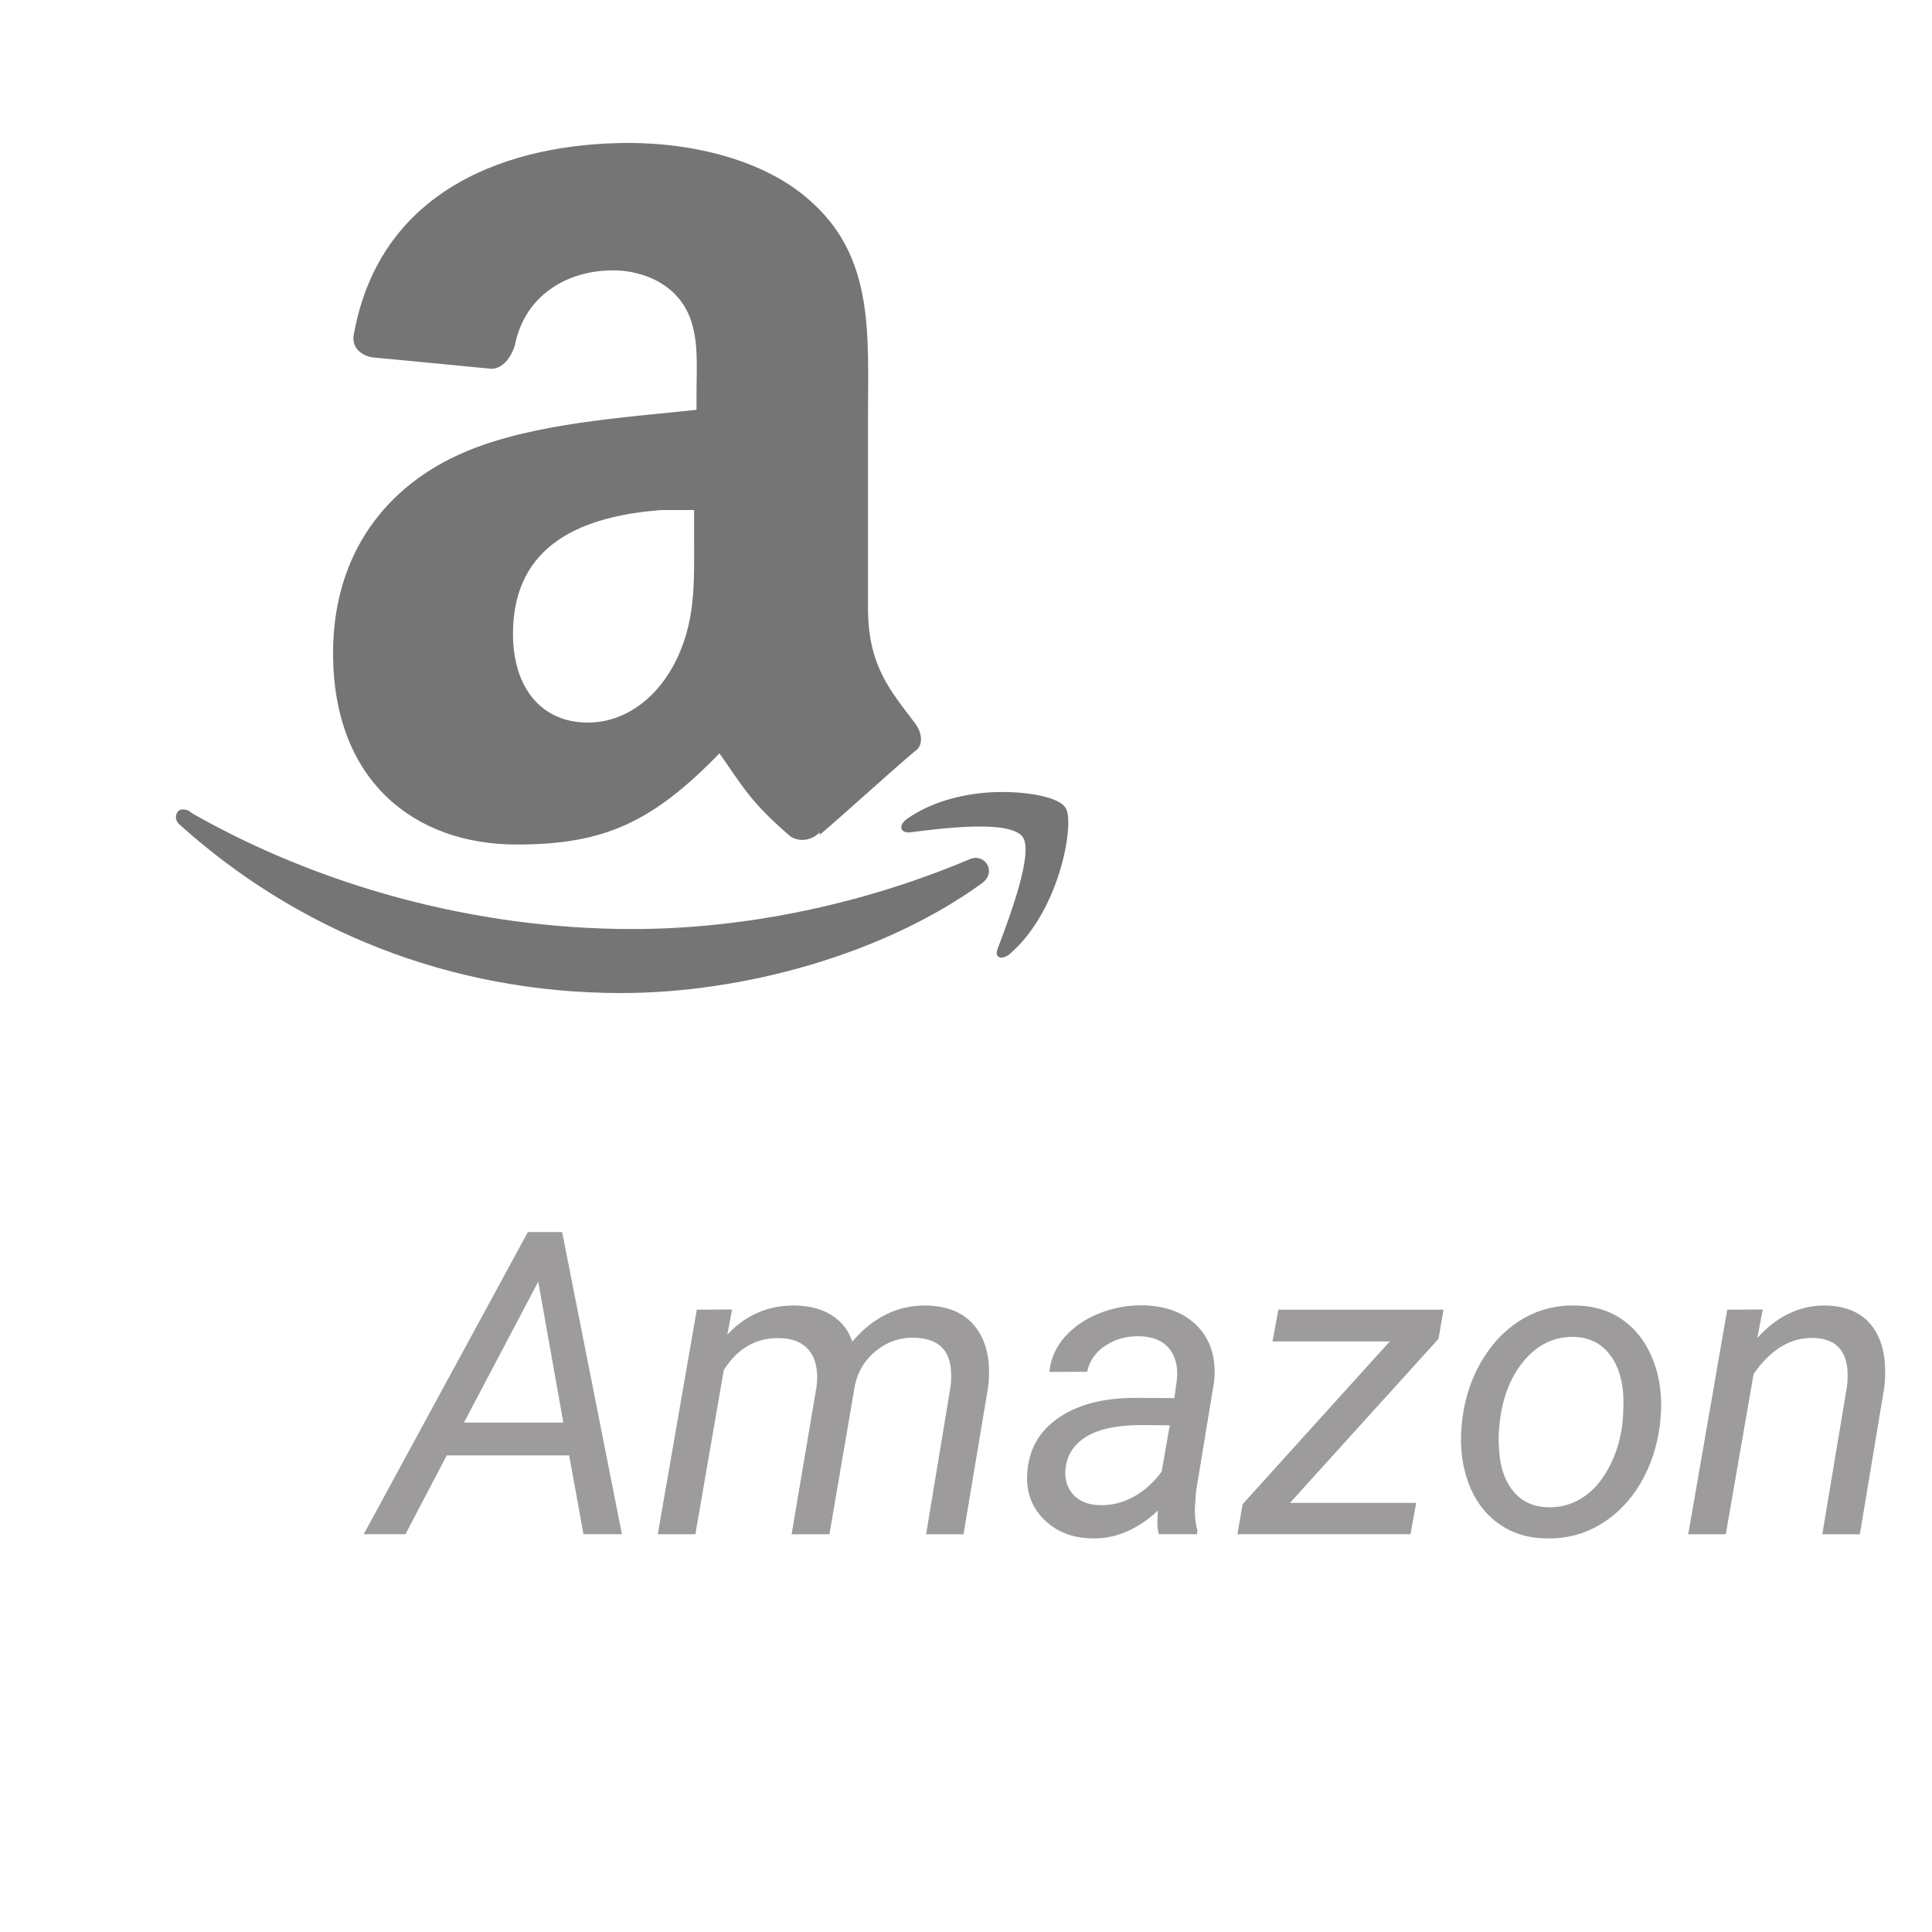 <svg xmlns="http://www.w3.org/2000/svg" xmlns:xlink="http://www.w3.org/1999/xlink" viewBox="0,0,256,256" width="512px" height="512px"><g transform="translate(64,64) scale(0.5,0.5)"><g fill="#757575" fill-rule="nonzero" stroke="none" stroke-width="1" stroke-linecap="butt" stroke-linejoin="miter" stroke-miterlimit="10" stroke-dasharray="" stroke-dashoffset="0" font-family="none" font-weight="none" font-size="none" text-anchor="none" style="mix-blend-mode: normal"><g transform="translate(-90.939,-105.472) scale(5.12,5.12)"><path d="M25.312,3c-6.102,0 -12.82,2.312 -14.219,9.812c-0.199,0.801 0.406,1.18 0.906,1.281l6.188,0.594c0.602,0 1.02,-0.586 1.219,-1.188c0.5,-2.602 2.695,-3.906 5.094,-3.906c1.301,0 2.793,0.52 3.594,1.719c0.898,1.301 0.719,3.094 0.719,4.594v0.906c-3.699,0.398 -8.5,0.688 -12,2.188c-4,1.699 -6.812,5.207 -6.812,10.406c0,6.602 4.199,9.906 9.5,9.906c4.5,0 7,-1.117 10.5,-4.719c1.199,1.699 1.586,2.512 3.688,4.312c0.5,0.301 1.102,0.18 1.5,-0.219v0.125c1.301,-1.102 3.605,-3.211 4.906,-4.312c0.5,-0.301 0.398,-1 0,-1.5c-1.199,-1.602 -2.406,-2.906 -2.406,-5.906v-9.906c0,-4.199 0.32,-8.102 -2.781,-11c-2.5,-2.398 -6.492,-3.188 -9.594,-3.188zM27,22h1.688v1.406c0,2.398 0.105,4.488 -1.094,6.688c-1,1.801 -2.605,2.906 -4.406,2.906c-2.398,0 -3.875,-1.793 -3.875,-4.594c0,-4.699 3.688,-6.105 7.688,-6.406zM44.594,36.594c-1.602,0 -3.508,0.406 -4.906,1.406c-0.398,0.301 -0.375,0.688 0.125,0.688c1.602,-0.199 5.176,-0.68 5.875,0.219c0.602,0.801 -0.68,4.18 -1.281,5.781c-0.199,0.5 0.195,0.613 0.594,0.312c2.699,-2.301 3.406,-6.992 2.906,-7.594c-0.301,-0.5 -1.711,-0.812 -3.312,-0.812zM2.188,37.5c-0.301,0 -0.492,0.512 -0.094,0.812c6,5.398 13.914,8.688 22.812,8.688c6.301,0 13.586,-1.988 18.688,-5.688c0.801,-0.602 0.113,-1.617 -0.688,-1.219c-5.699,2.398 -11.805,3.594 -17.406,3.594c-8.301,0 -16.312,-2.301 -22.812,-6c-0.199,-0.199 -0.398,-0.188 -0.5,-0.188z"></path></g></g><g fill="#9d9b9b" fill-rule="nonzero" stroke="none" stroke-width="1" stroke-linecap="butt" stroke-linejoin="miter" stroke-miterlimit="10" stroke-dasharray="" stroke-dashoffset="0" font-family="none" font-weight="none" font-size="none" text-anchor="none" style="mix-blend-mode: normal"><g><path d="M26.63,278.588l-3.8,-20.9h-32.44l-10.95,20.9h-11.06l43.51,-80.08h9.08l15.84,80.08zM14.64,211.648l-19.69,37.35h26.34zM56.66,219.078l9.35,-0.05l-1.26,6.65c4.98,-5.28 11.01,-7.847 18.09,-7.7v0c3.773,0.073 6.973,0.937 9.6,2.59c2.62,1.647 4.427,3.973 5.42,6.98v0c5.573,-6.527 12.153,-9.717 19.74,-9.57v0c5.94,0.147 10.323,2.143 13.15,5.99c2.82,3.853 3.863,9.023 3.13,15.51v0l-6.54,39.11h-9.91l6.49,-39.22c0.22,-1.907 0.22,-3.647 0,-5.22v0c-0.693,-4.987 -3.953,-7.537 -9.78,-7.65v0c-3.633,-0.067 -6.927,1.063 -9.88,3.39c-2.947,2.327 -4.843,5.377 -5.69,9.15v0l-6.76,39.55h-10.02l6.61,-39.16c0.473,-4.067 -0.143,-7.2 -1.85,-9.4c-1.7,-2.207 -4.347,-3.347 -7.94,-3.42v0c-6.2,-0.14 -11.133,2.683 -14.8,8.47v0l-7.53,43.51h-9.96zM189.21,278.588h-10.12c-0.26,-1.06 -0.39,-2.107 -0.39,-3.14v0l0.17,-3.13c-5.467,5.06 -11.26,7.517 -17.38,7.37v0c-5.247,-0.073 -9.51,-1.733 -12.79,-4.98c-3.28,-3.247 -4.773,-7.307 -4.48,-12.18v0c0.367,-6.307 3.127,-11.23 8.28,-14.77c5.147,-3.54 11.92,-5.31 20.32,-5.31v0l10.4,0.06l0.65,-4.73c0.367,-3.553 -0.32,-6.367 -2.06,-8.44c-1.74,-2.073 -4.353,-3.147 -7.84,-3.22v0c-3.407,-0.073 -6.42,0.76 -9.04,2.5c-2.62,1.74 -4.227,4.043 -4.82,6.91v0l-10.01,0.05c0.333,-3.48 1.69,-6.57 4.07,-9.27c2.387,-2.693 5.45,-4.783 9.19,-6.27c3.74,-1.48 7.61,-2.183 11.61,-2.11v0c6.193,0.147 11.013,2.023 14.46,5.63c3.447,3.613 4.897,8.41 4.35,14.39v0l-4.85,29.47l-0.27,4.24c-0.073,2.013 0.147,4.01 0.66,5.99v0zM163.47,270.888v0c3.187,0.073 6.203,-0.687 9.05,-2.28c2.84,-1.593 5.287,-3.803 7.34,-6.63v0l2.14,-12.26l-7.53,-0.06c-6.273,0 -11.077,0.99 -14.41,2.97c-3.333,1.98 -5.223,4.783 -5.67,8.41v0c-0.327,2.793 0.327,5.113 1.96,6.96c1.627,1.853 4,2.817 7.12,2.89zM253.23,226.778l-39.38,43.51h33.44l-1.49,8.3h-45.87l1.38,-7.97l38.99,-43.12h-31.07l1.54,-8.42h43.78zM289.59,217.978v0c4.987,0.073 9.257,1.43 12.81,4.07c3.56,2.64 6.19,6.28 7.89,10.92c1.707,4.633 2.287,9.7 1.74,15.2v0l-0.11,1.22c-0.7,5.793 -2.423,11.027 -5.17,15.7c-2.753,4.673 -6.31,8.313 -10.67,10.92c-4.367,2.6 -9.153,3.827 -14.36,3.68v0c-4.947,-0.073 -9.21,-1.43 -12.79,-4.07c-3.573,-2.64 -6.187,-6.233 -7.84,-10.78c-1.647,-4.547 -2.23,-9.55 -1.75,-15.01v0c0.547,-6.167 2.213,-11.703 5,-16.61c2.787,-4.913 6.37,-8.72 10.75,-11.42c4.38,-2.693 9.213,-3.967 14.5,-3.82zM269.46,248.608l-0.12,1.27c-0.253,2.307 -0.253,4.71 0,7.21v0c0.373,4.327 1.667,7.77 3.88,10.33c2.22,2.573 5.18,3.913 8.88,4.02v0c3.307,0.113 6.353,-0.703 9.14,-2.45c2.787,-1.74 5.133,-4.37 7.04,-7.89c1.907,-3.52 3.133,-7.423 3.68,-11.71v0c0.293,-3.373 0.35,-6.217 0.17,-8.53v0c-0.44,-4.44 -1.78,-7.94 -4.02,-10.5c-2.233,-2.573 -5.203,-3.93 -8.91,-4.07v0c-5.133,-0.113 -9.497,1.9 -13.09,6.04c-3.593,4.147 -5.81,9.573 -6.65,16.28zM329.74,219.078l9.4,-0.05l-1.43,7.53c5.353,-5.867 11.44,-8.727 18.26,-8.58v0c5.613,0.147 9.757,2.09 12.43,5.83c2.68,3.74 3.67,9.003 2.97,15.79v0l-6.49,38.99h-9.95l6.54,-39.16c0.22,-1.8 0.24,-3.47 0.06,-5.01v0c-0.627,-5.133 -3.653,-7.753 -9.08,-7.86v0c-5.973,-0.107 -11.217,3.083 -15.73,9.57v0l-7.37,42.46h-9.95z"></path></g></g></g></svg>